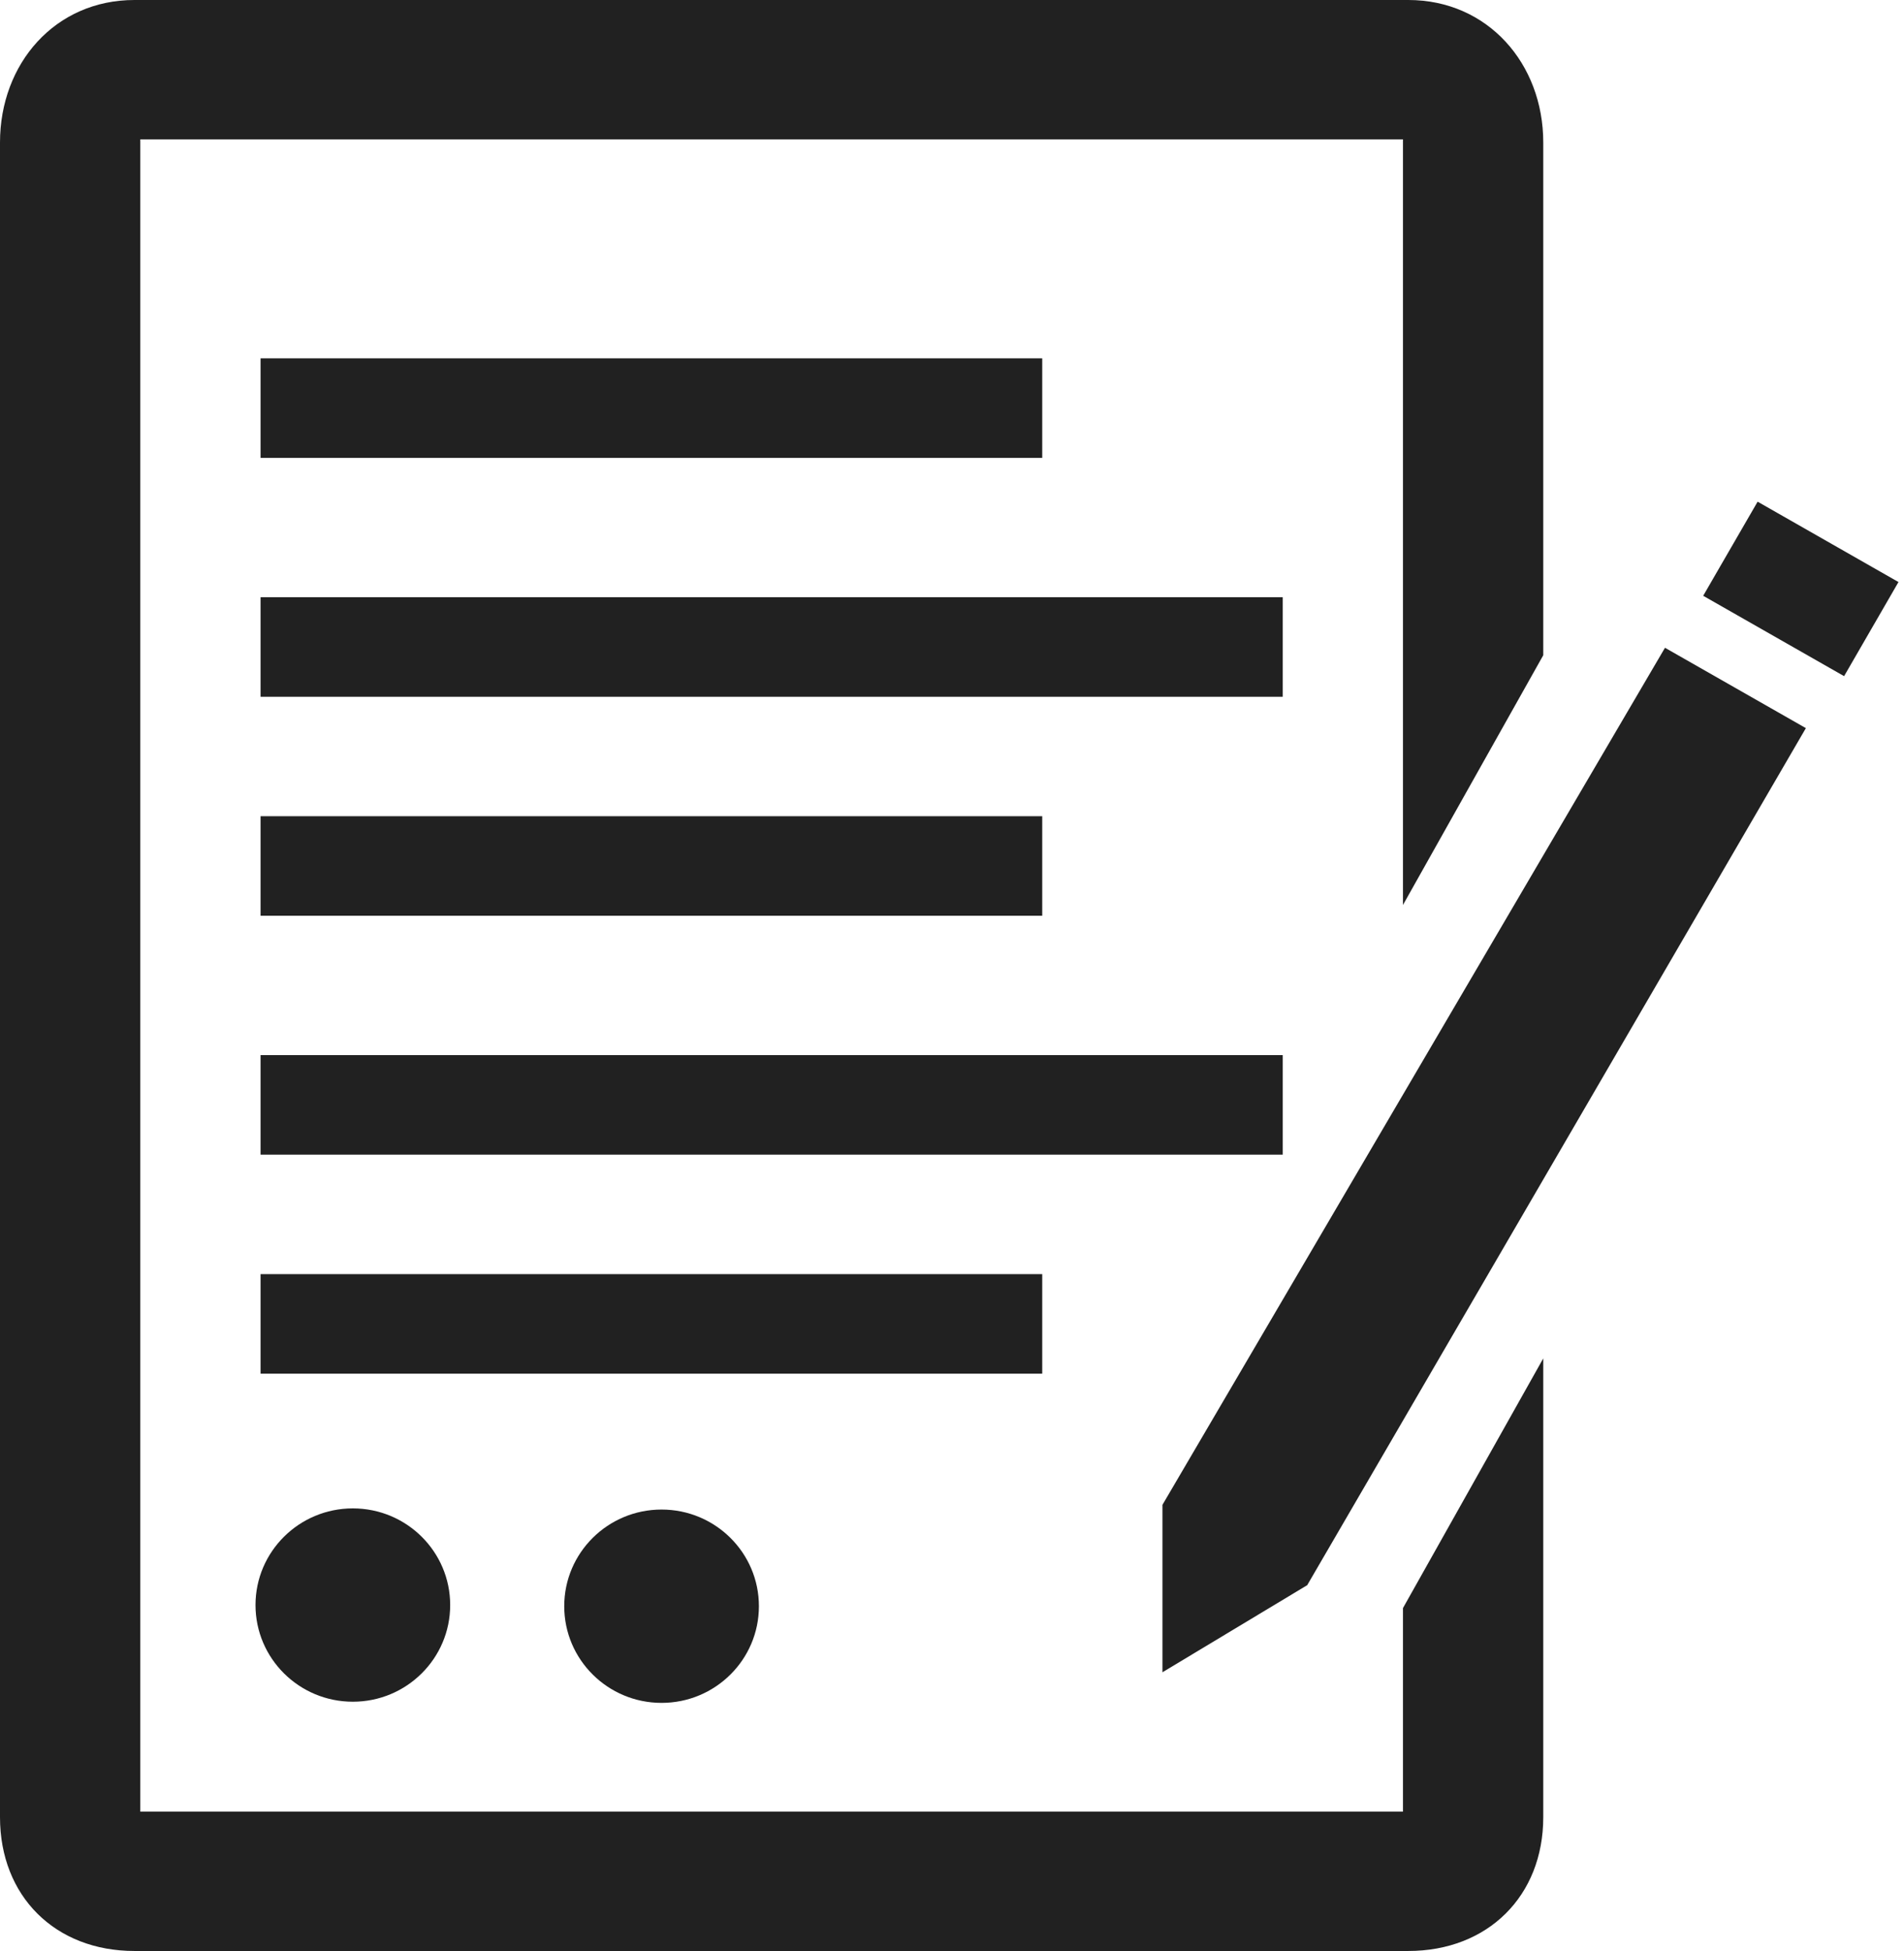 <?xml version="1.0" encoding="UTF-8" standalone="no"?>
<svg width="41px" height="42px" viewBox="0 0 41 42" version="1.1" xmlns="http://www.w3.org/2000/svg" xmlns:xlink="http://www.w3.org/1999/xlink">
    <!-- Generator: Sketch 3.7.2 (28276) - http://www.bohemiancoding.com/sketch -->
    <title>icon-role-implementer</title>
    <desc>Created with Sketch.</desc>
    <defs></defs>
    <g id="Landing-page" stroke="none" stroke-width="1" fill="none" fill-rule="evenodd">
        <g id="01---Landing-page" transform="translate(-670, -948)" fill="#212121">
            <g id="Content" transform="translate(530, 579)">
                <g id="Sign-up" transform="translate(110, 70)">
                    <g id="1" transform="translate(0, 212)">
                        <g id="icon-role-implementer" transform="translate(30, 87)">
                            <path d="M30.211,39 L23.523,39 L23.088,39 L3.021,39 L3.021,3 L30.211,3 L30.211,19.482 L33.232,14.106 L33.232,3.068 C33.232,1.369 32.036,0 30.326,0 L2.895,0 C1.185,0 0,1.369 0,3.068 L0,39.12 C0,40.818 1.185,42 2.895,42 L30.326,42 C32.036,42 33.232,40.818 33.232,39.12 L33.232,29.243 L30.211,34.618 L30.211,39 L30.211,39 Z" id="Shape"></path>
                            <rect id="Rectangle-path" x="5.611" y="7.714" width="16.832" height="2.143"></rect>
                            <rect id="Rectangle-path" x="5.611" y="17.571" width="16.832" height="2.143"></rect>
                            <rect id="Rectangle-path" x="5.611" y="12.857" width="22.011" height="2.143"></rect>
                            <rect id="Rectangle-path" x="5.611" y="22.714" width="22.011" height="2.143"></rect>
                            <rect id="Rectangle-path" x="5.611" y="27.429" width="16.832" height="2.143"></rect>
                            <polygon id="Shape" points="37.848 10.8 37.029 12.215 36.676 12.826 39.71 14.556 40.063 13.945 40.881 12.53"></polygon>
                            <polygon id="Shape" points="25.032 32.395 25.032 36 28.149 34.125 38.887 15.675 35.853 13.945"></polygon>
                            <ellipse id="Oval" cx="7.598" cy="34.553" rx="2.096" ry="2.081"></ellipse>
                            <ellipse id="Oval" cx="14.246" cy="34.578" rx="2.096" ry="2.081"></ellipse>
                        </g>
                    </g>
                </g>
            </g>
        </g>
    </g>
</svg>